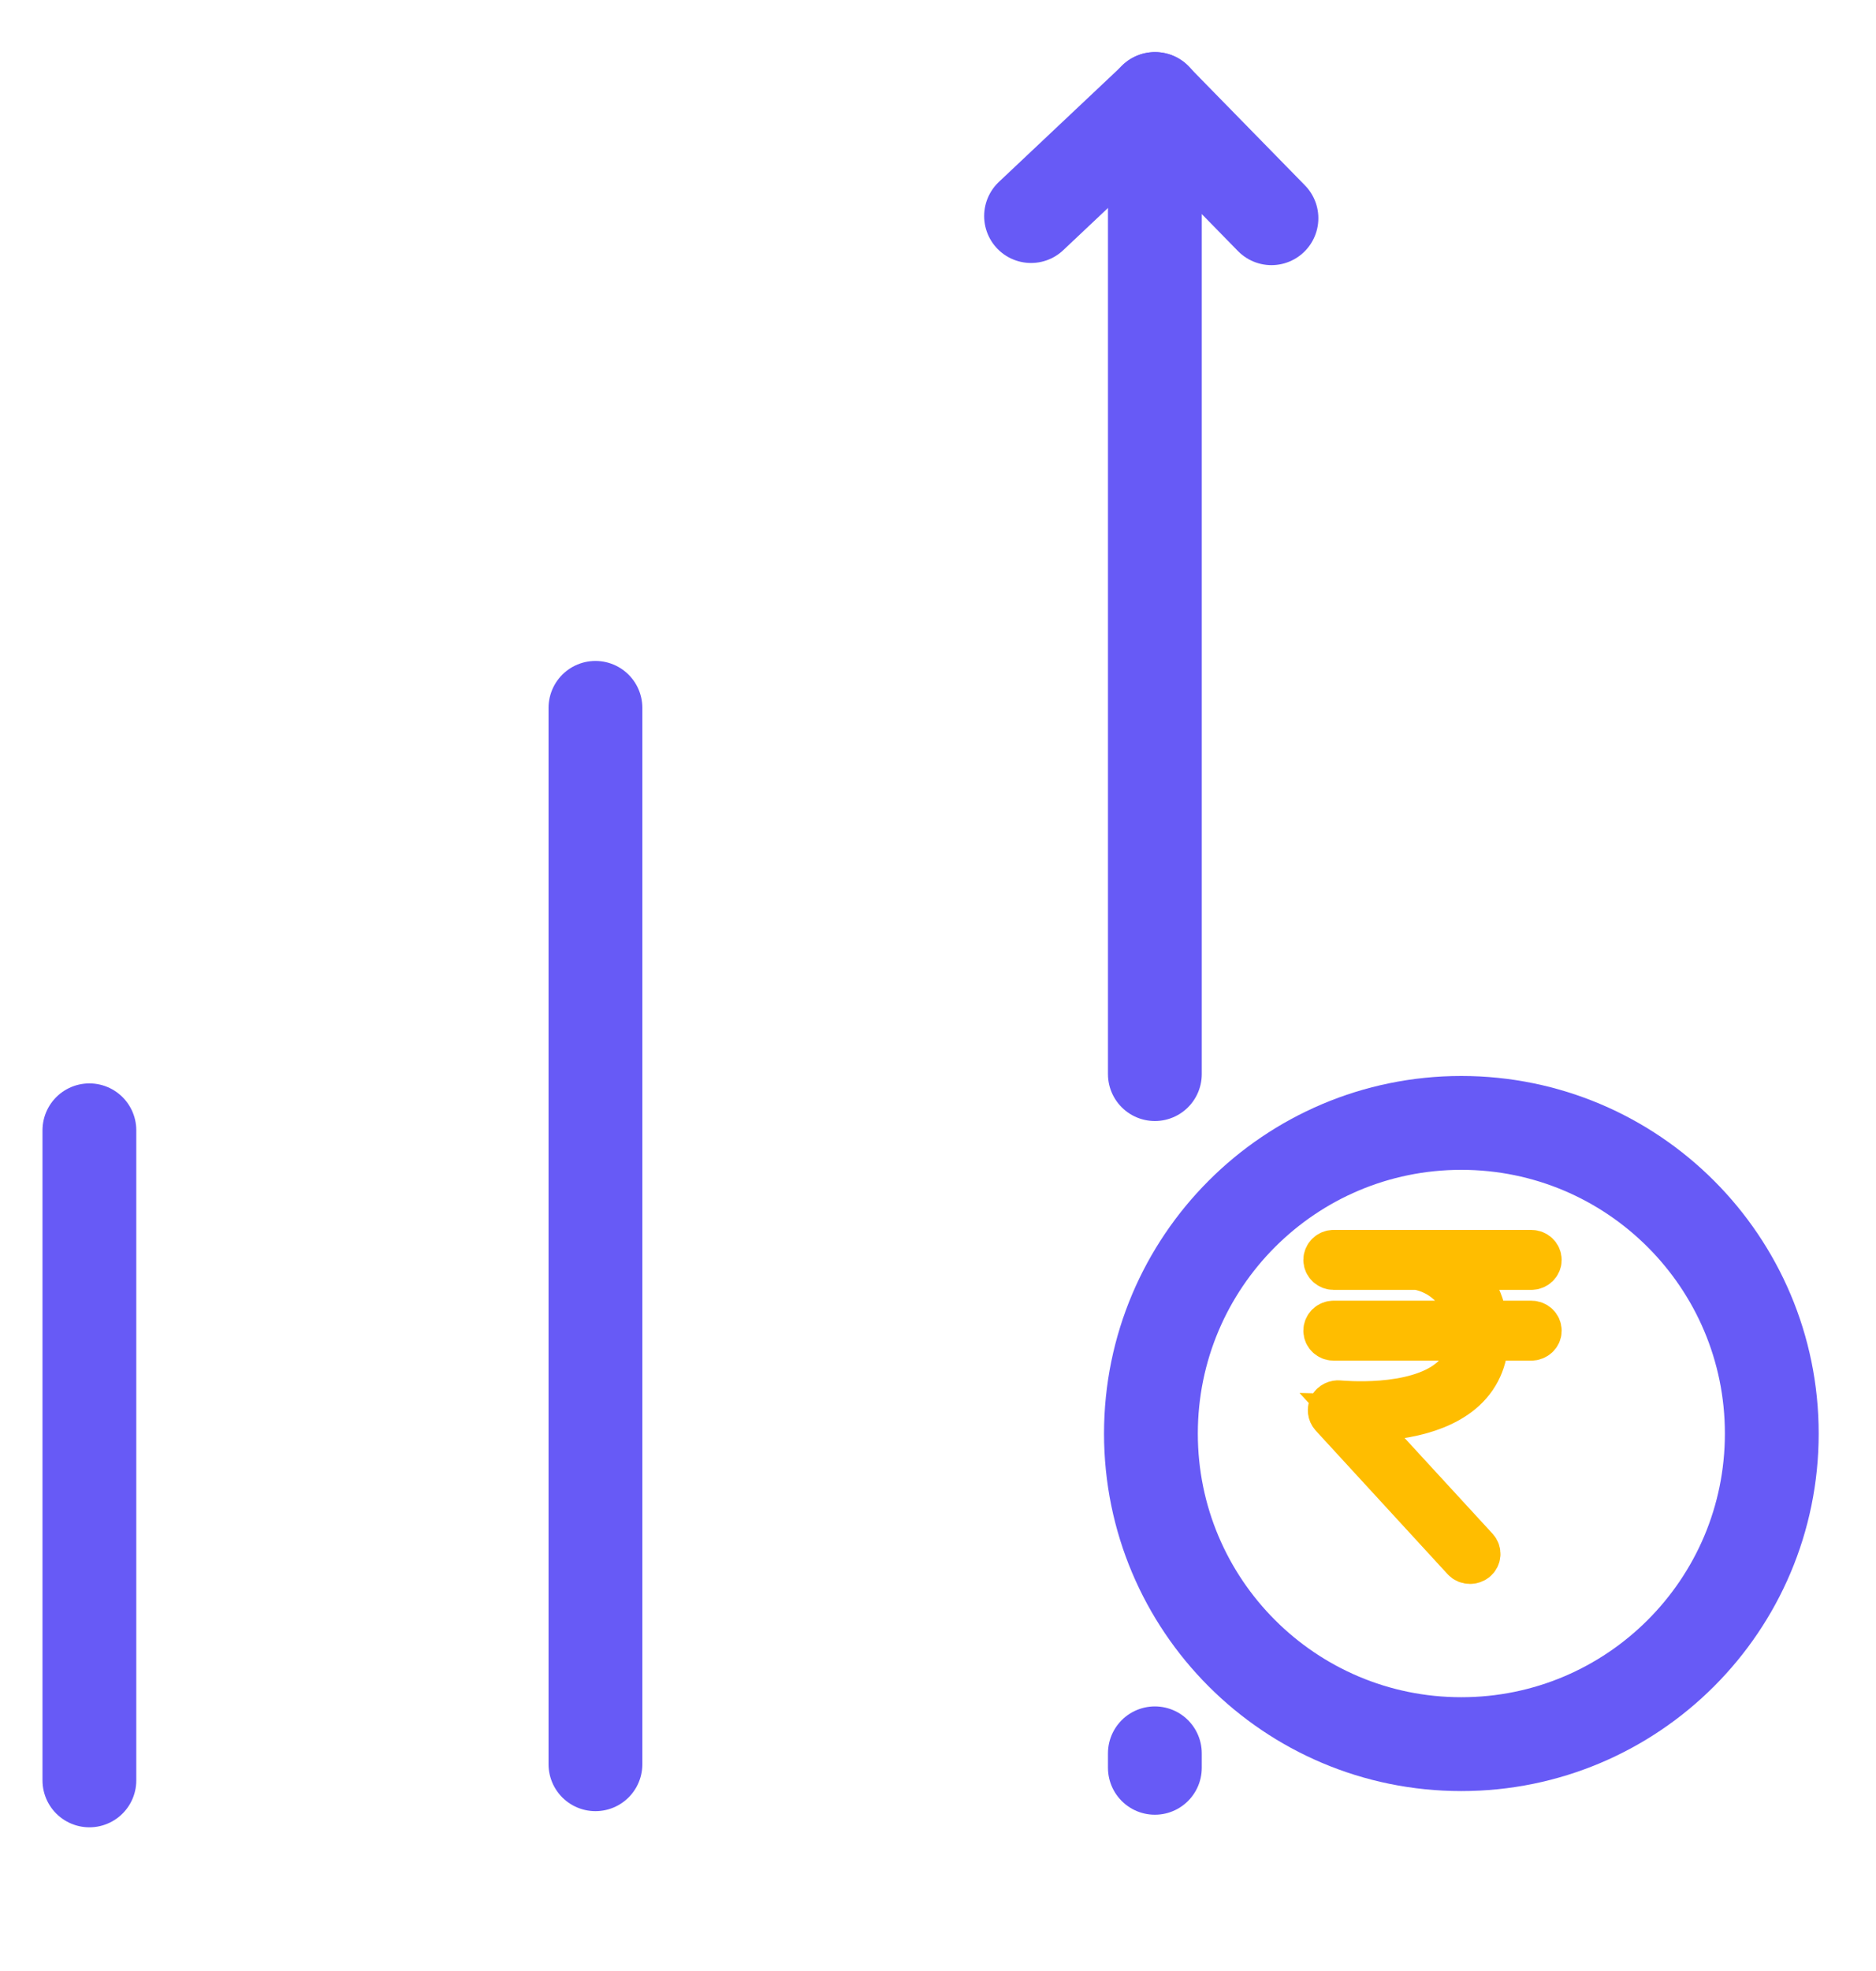<svg width="20" height="21" viewBox="0 0 20 21" fill="none" xmlns="http://www.w3.org/2000/svg">
<path d="M16.325 14.108H15.825C15.791 13.823 15.65 13.618 15.468 13.493H16.325C16.366 13.493 16.399 13.461 16.399 13.424C16.399 13.386 16.366 13.354 16.325 13.354H14.218C14.178 13.354 14.145 13.386 14.145 13.424C14.145 13.461 14.178 13.493 14.218 13.493H15.114C15.353 13.535 15.625 13.722 15.676 14.108H14.218C14.178 14.108 14.145 14.139 14.145 14.178C14.145 14.216 14.178 14.247 14.218 14.247H15.685C15.682 14.441 15.612 14.598 15.474 14.713C15.082 15.041 14.283 14.957 14.275 14.957C14.245 14.954 14.215 14.968 14.201 14.993C14.187 15.019 14.191 15.05 14.21 15.072L15.616 16.602C15.63 16.618 15.651 16.626 15.672 16.626C15.689 16.626 15.707 16.62 15.721 16.609C15.752 16.584 15.755 16.54 15.729 16.511L14.437 15.106C14.716 15.113 15.249 15.087 15.572 14.818C15.743 14.675 15.83 14.482 15.833 14.247H16.324C16.365 14.247 16.399 14.216 16.399 14.178C16.399 14.139 16.366 14.108 16.325 14.108Z" fill="#FFBD00" stroke="#FFBD00" stroke-width="0.5"/>
<path d="M0.953 12.043V18.969" stroke="#675AF6" stroke-linecap="round" stroke-linejoin="round"/>
<path d="M6.348 7.542V18.797" stroke="#675AF6" stroke-linecap="round" stroke-linejoin="round"/>
<path d="M12.312 11.444V1.055L13.555 2.325" stroke="#675AF6" stroke-linecap="round" stroke-linejoin="round"/>
<path d="M12.315 1.055L10.992 2.302" stroke="#675AF6" stroke-linecap="round" stroke-linejoin="round"/>
<path d="M15.579 18.583C17.407 18.583 18.889 17.102 18.889 15.274C18.889 13.446 17.407 11.964 15.579 11.964C13.751 11.964 12.27 13.446 12.27 15.274C12.27 17.102 13.751 18.583 15.579 18.583Z" stroke="#675AF6" stroke-linecap="round" stroke-linejoin="round"/>
<path d="M12.312 18.681V18.835" stroke="#675AF6" stroke-linecap="round" stroke-linejoin="round"/>
</svg>
